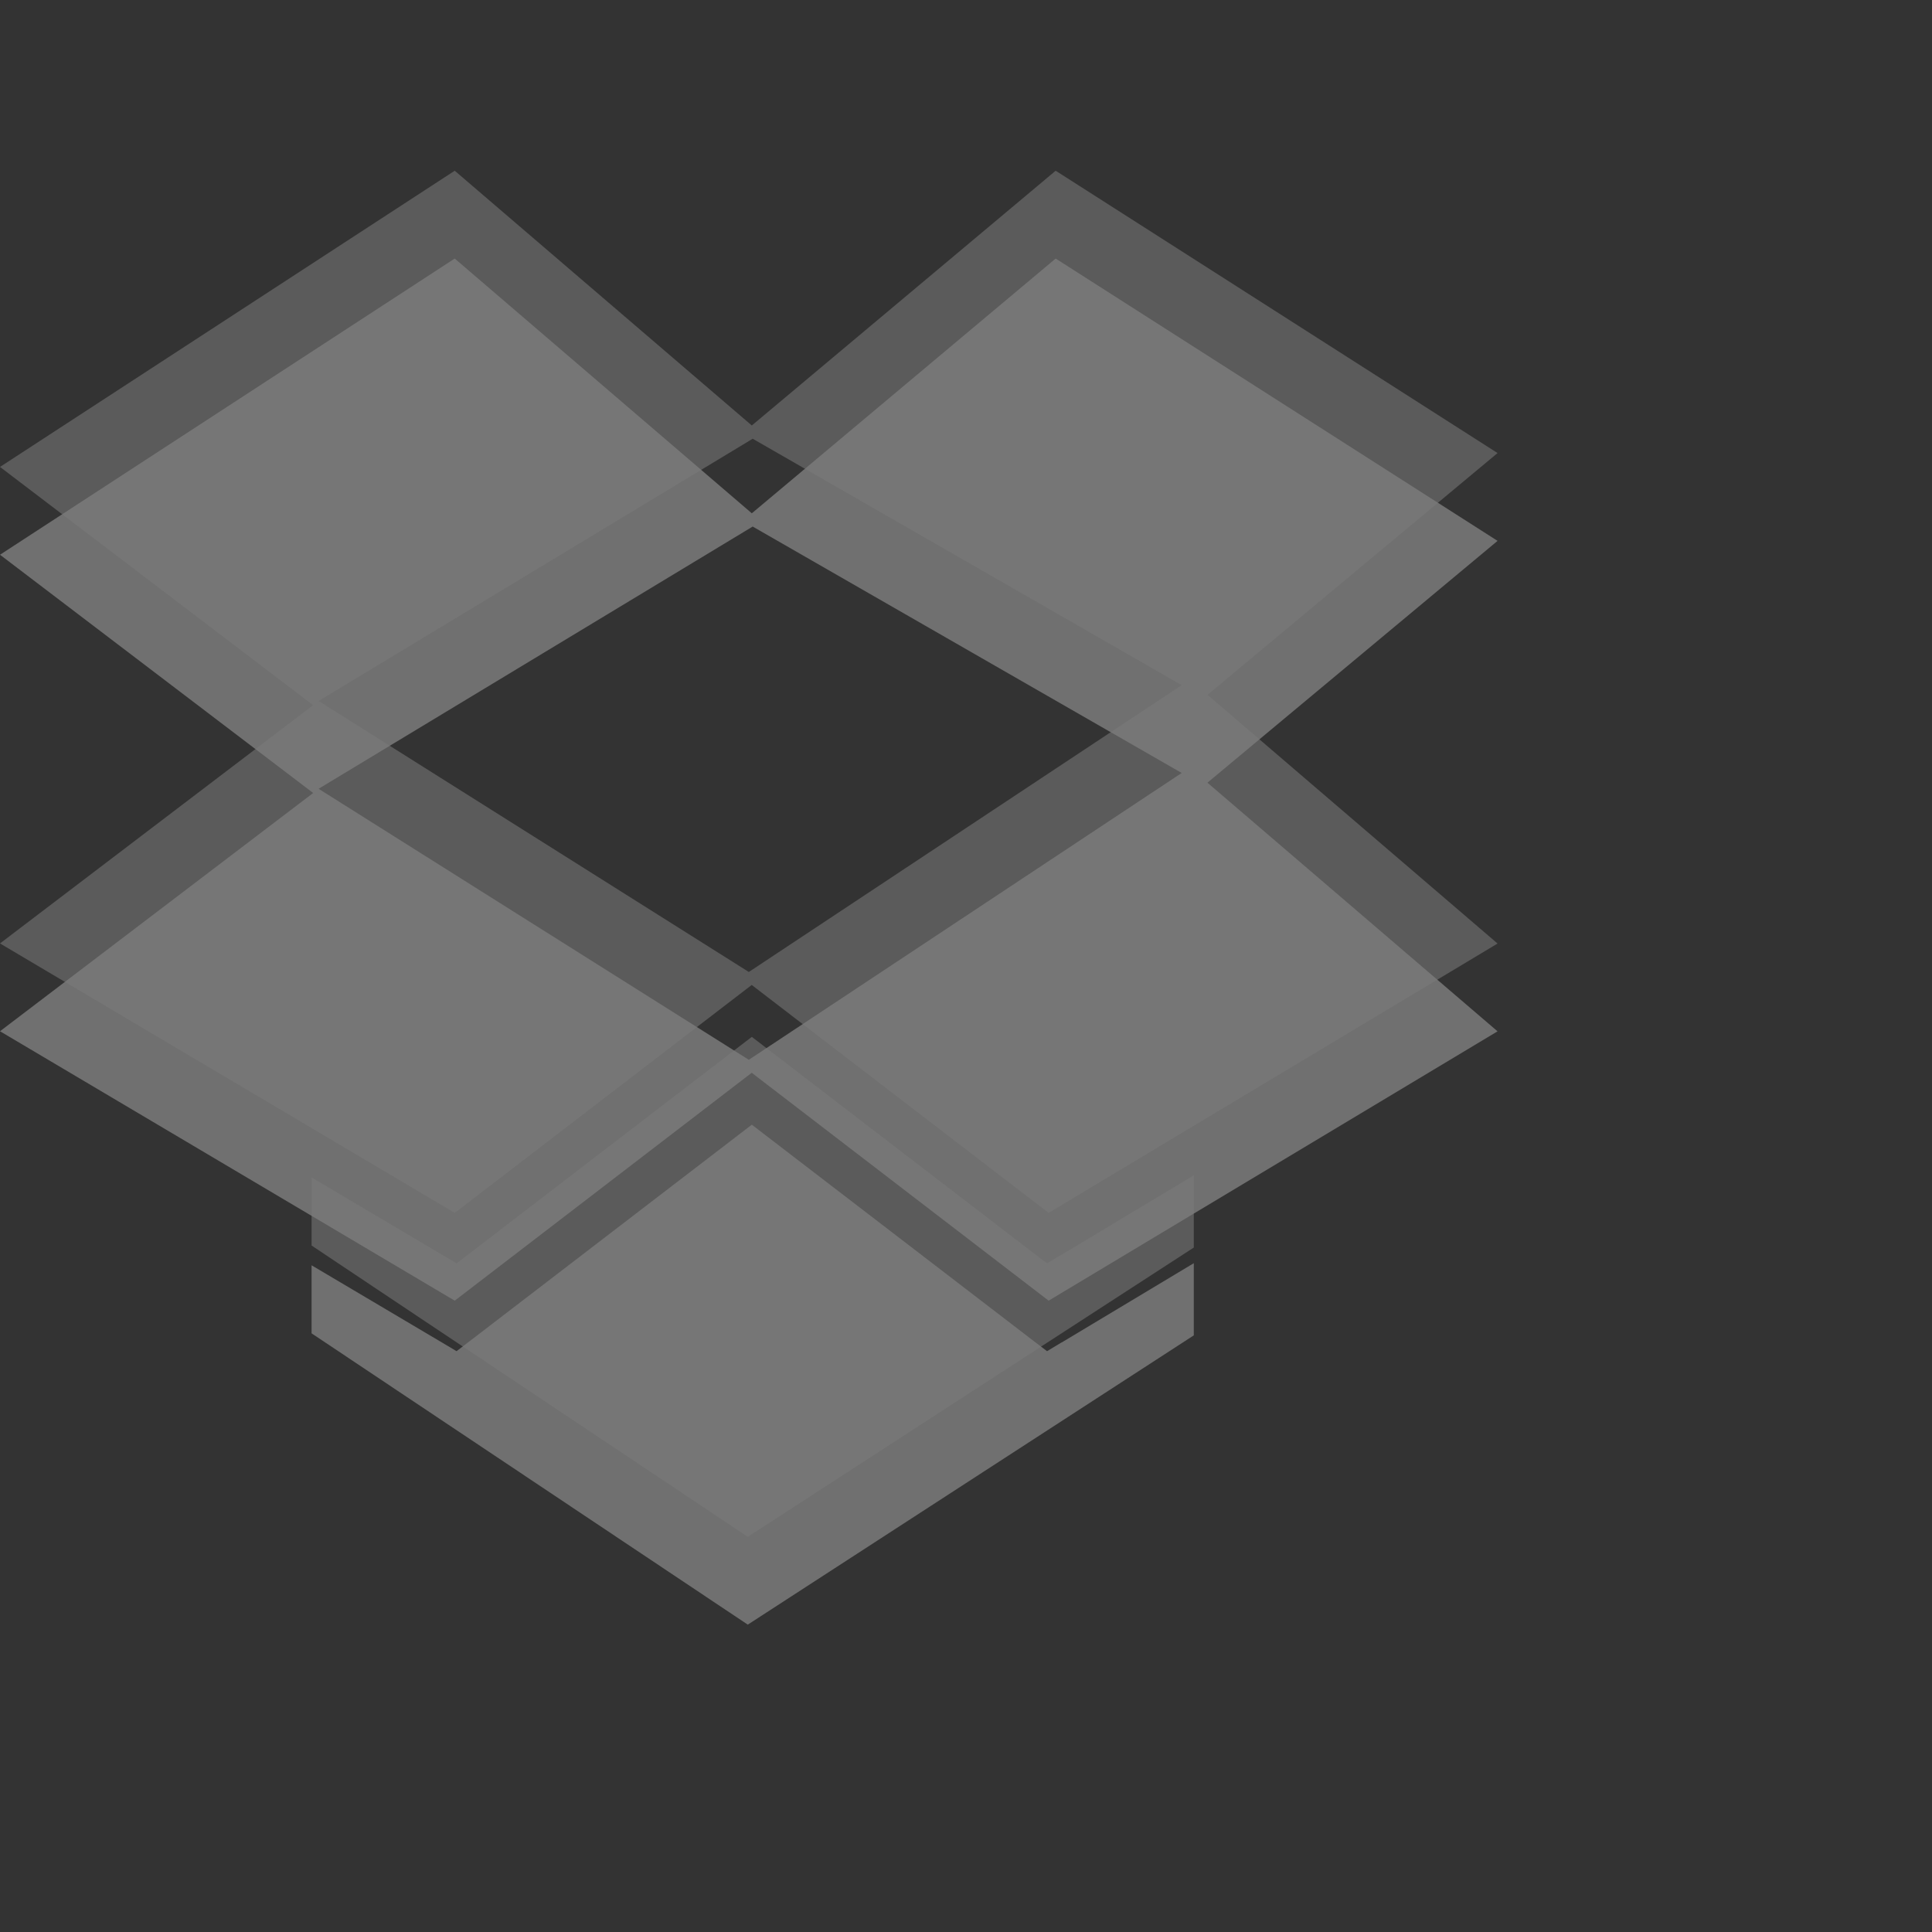 <?xml version="1.0" encoding="UTF-8" standalone="no"?>
<!-- Created with Inkscape (http://www.inkscape.org/) -->

<svg
   xmlns:dc="http://purl.org/dc/elements/1.1/"
   xmlns:cc="http://creativecommons.org/ns#"
   xmlns:rdf="http://www.w3.org/1999/02/22-rdf-syntax-ns#"
   xmlns:svg="http://www.w3.org/2000/svg"
   xmlns="http://www.w3.org/2000/svg"
   xmlns:sodipodi="http://sodipodi.sourceforge.net/DTD/sodipodi-0.dtd"
   xmlns:inkscape="http://www.inkscape.org/namespaces/inkscape"
   id="svg3833"
   height="22"
   width="22"
   version="1.1"
   inkscape:version="0.48.4 r9939"
   sodipodi:docname="emblem-dropbox-uptodate.svg">
  <rect width="100%" height="100%" fill="#333333" stroke="none"/>
  <defs
     id="defs8" />
  <sodipodi:namedview
     pagecolor="#ffffff"
     bordercolor="#666666"
     borderopacity="1"
     objecttolerance="10"
     gridtolerance="10"
     guidetolerance="10"
     inkscape:pageopacity="0"
     inkscape:pageshadow="2"
     inkscape:window-width="1855"
     inkscape:window-height="1056"
     id="namedview6"
     showgrid="true"
     inkscape:zoom="38.274629"
     inkscape:cx="6.2203613"
     inkscape:cy="12.354445"
     inkscape:window-x="65"
     inkscape:window-y="24"
     inkscape:window-maximized="1"
     inkscape:current-layer="svg3833">
    <inkscape:grid
       type="xygrid"
       id="grid2985" />
  </sodipodi:namedview>
  <g
     style="opacity:0.3;fill:#ffffff;fill-opacity:1"
     id="g5"
     transform="matrix(0.033,0,0,0.033,-0.05,1.054)" />
  <path
     id="path7"
     d="M 13.75,8.912 17.053,6.159 12.021,2.944 8.561,5.845 5.178,2.944 2e-7,6.317 3.566,9.03 2e-7,11.743 l 3.548,2.102 0,0 1.63,0.966 3.382,-2.595 3.381,2.595 1.653,-0.992 0,0 3.459,-2.075 -3.303,-2.831 z M 8.571,5.996 13.456,8.802 8.527,12.068 3.628,8.982 8.571,5.996 z m 3.517,9.292 1.506,-0.904 v 0.822 L 8.515,18.5 3.548,15.183 v -0.775 l 1.486,0.88 0.165,0.098 0.153,-0.117 3.209,-2.462 3.208,2.462 0.154,0.117 0.166,-0.1 z"
     display="inline"
     inkscape:connector-curvature="0"
     style="opacity:0.3;fill:#ffffff;fill-opacity:1;display:inline" />
  <g
     id="g3768"
     style="fill:#dfdbd2;fill-opacity:1"
     transform="matrix(0.033,0,0,0.033,-0.017,1.062)" />
  <path
     style="fill:#7c7c7c;fill-opacity:0.553;display:inline"
     inkscape:connector-curvature="0"
     display="inline"
     d="M 13.75,7.912 17.053,5.159 12.021,1.944 8.561,4.845 5.178,1.944 0,5.317 3.566,8.03 0,10.743 l 3.548,2.102 0,0 1.63,0.966 3.382,-2.595 3.381,2.595 1.653,-0.992 0,0 3.459,-2.075 L 13.75,7.912 z M 8.571,4.996 13.456,7.802 8.527,11.068 3.628,7.982 8.571,4.996 z m 3.517,9.292 1.506,-0.904 v 0.822 L 8.515,17.5 3.548,14.183 v -0.775 l 1.486,0.88 0.165,0.098 0.153,-0.117 3.209,-2.462 3.208,2.462 0.154,0.117 0.166,-0.1 z"
     id="path3770" />
</svg>
